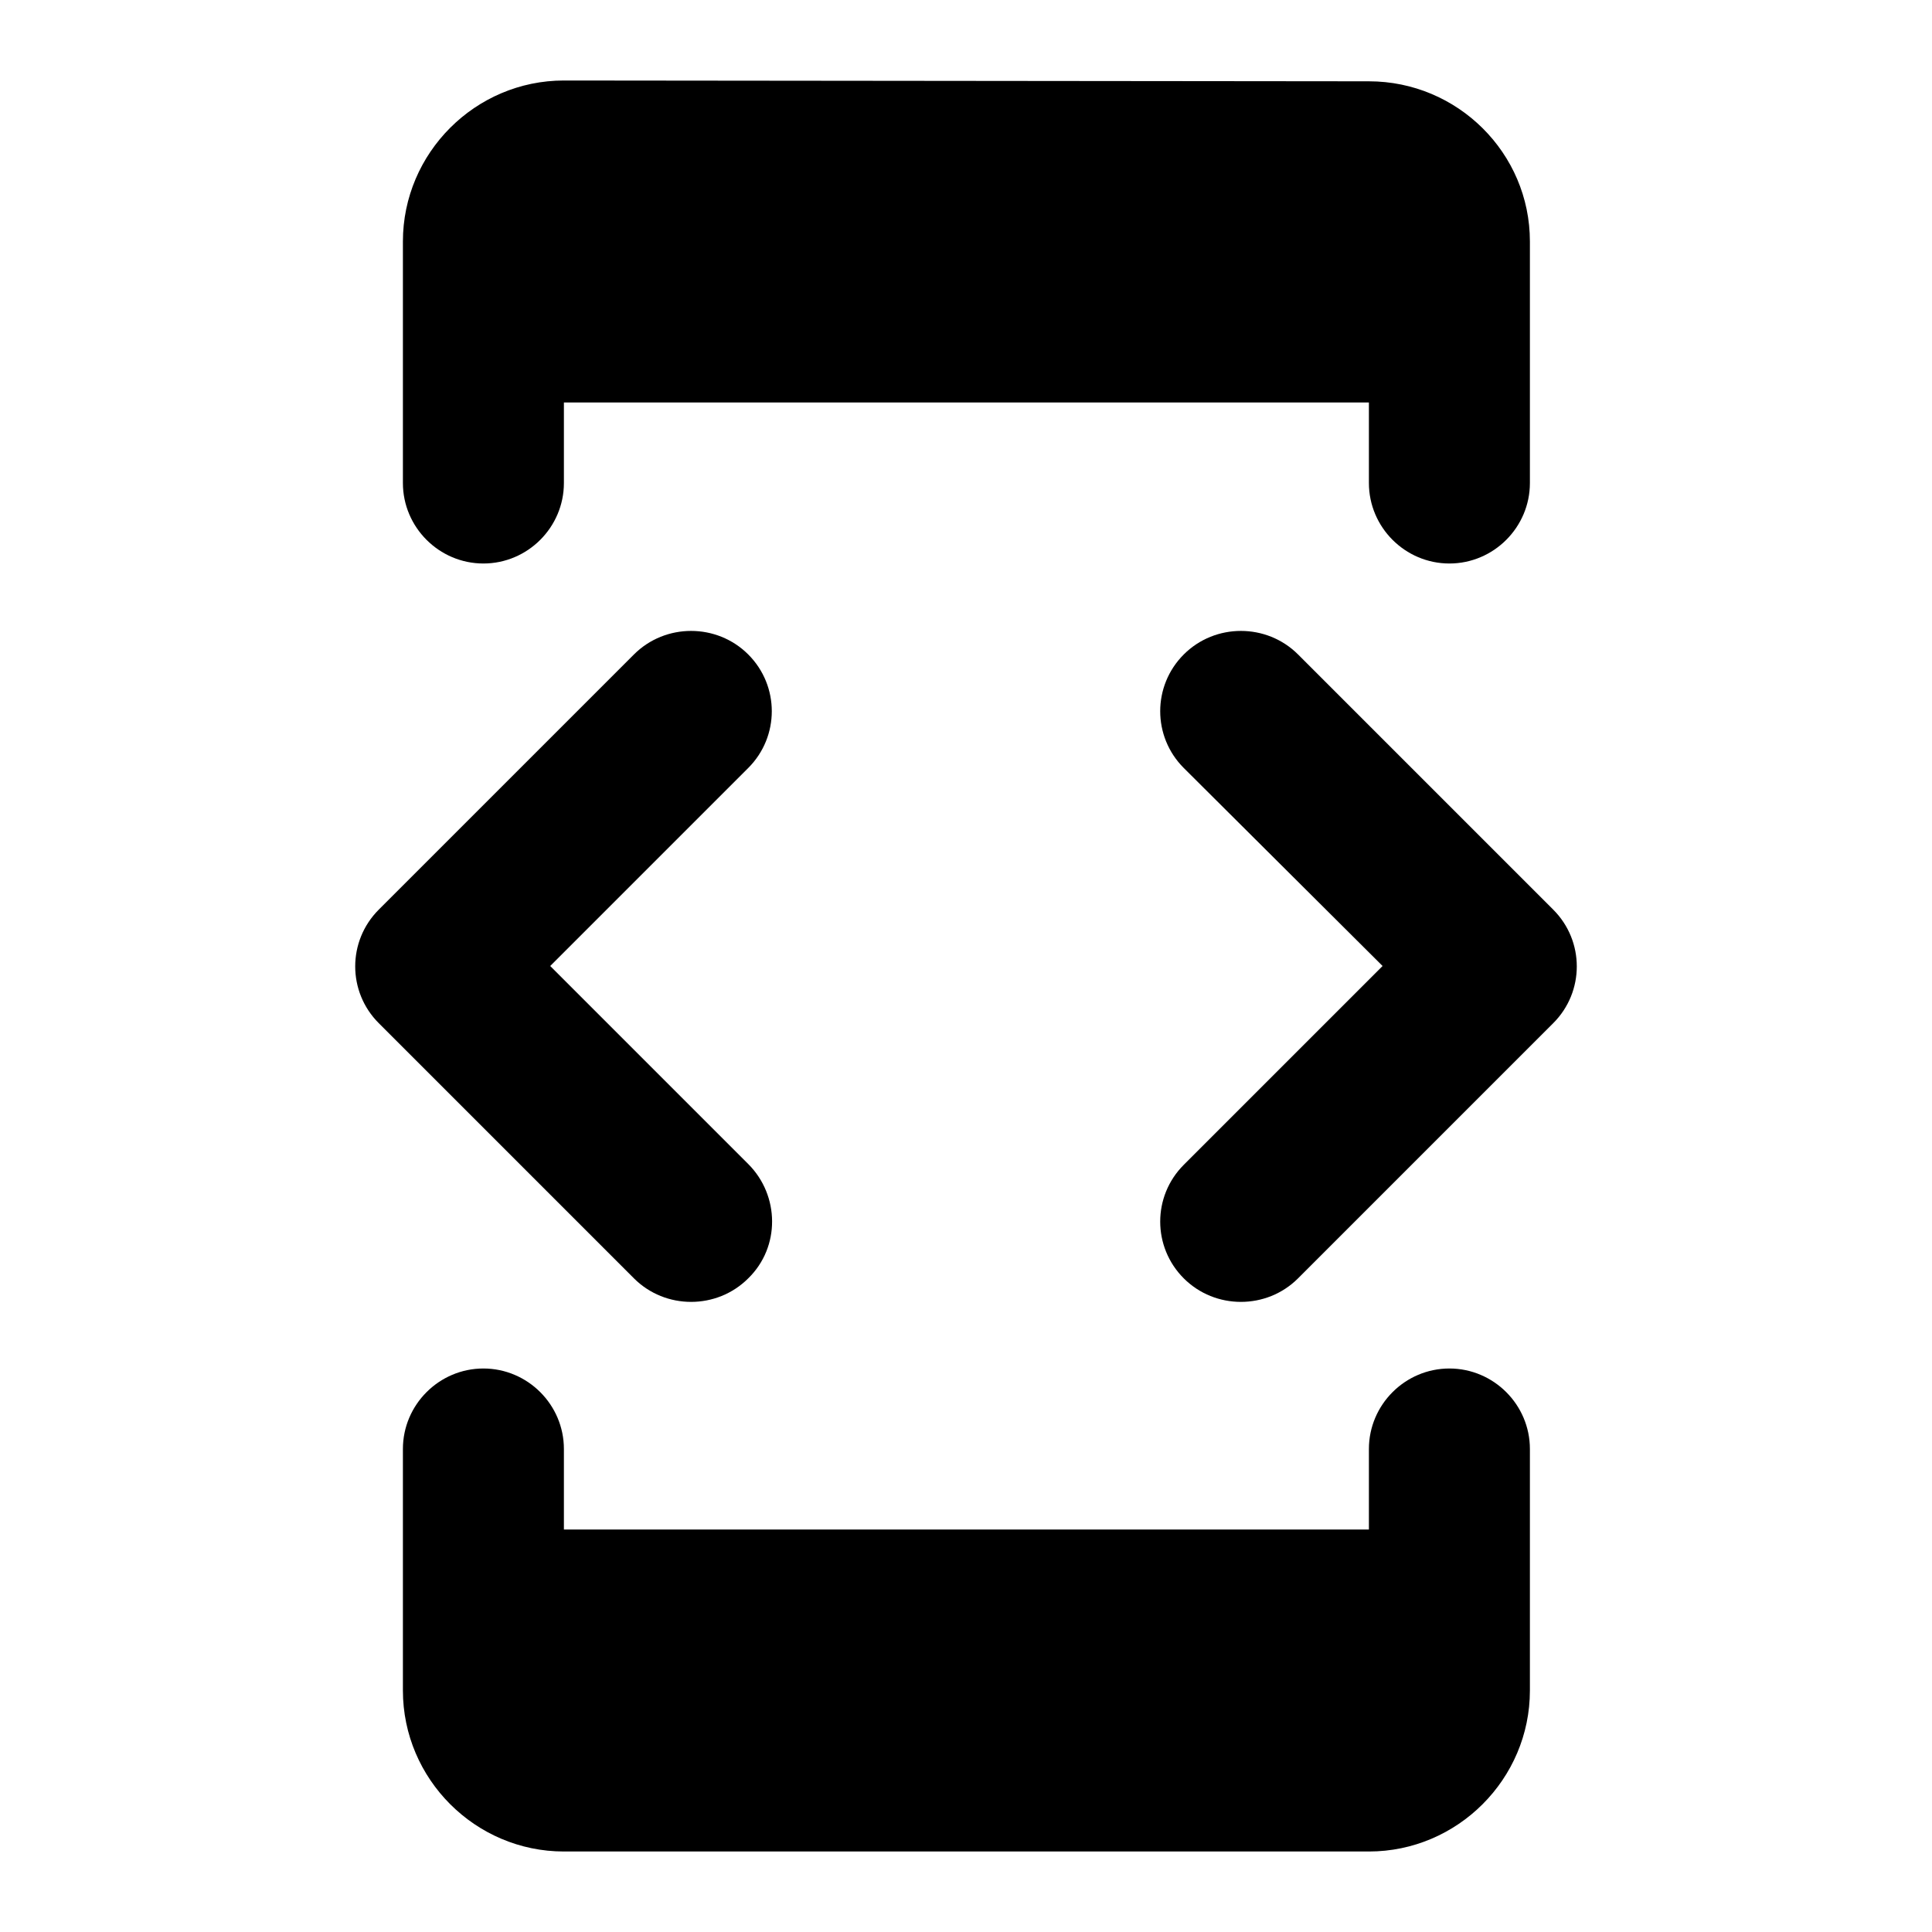 <svg  viewBox="0 0 24 24" fill="none" xmlns="http://www.w3.org/2000/svg">
<path d="M7.005 5H17.005V6C17.005 6.55 17.455 7 18.005 7C18.555 7 19.005 6.55 19.005 6V3C19.005 1.9 18.105 1.01 17.005 1.01L7.005 1C5.905 1 5.005 1.9 5.005 3V6C5.005 6.55 5.455 7 6.005 7C6.555 7 7.005 6.55 7.005 6V5ZM16.125 15.88L19.295 12.71C19.685 12.32 19.685 11.69 19.295 11.3L16.125 8.13C15.735 7.74 15.095 7.74 14.705 8.13C14.315 8.52 14.315 9.15 14.705 9.54L17.175 12L14.705 14.47C14.315 14.86 14.315 15.49 14.705 15.88C15.095 16.27 15.735 16.27 16.125 15.88ZM9.295 14.46L6.835 12L9.295 9.54C9.685 9.15 9.685 8.52 9.295 8.13C8.905 7.74 8.265 7.74 7.875 8.13L4.705 11.3C4.315 11.69 4.315 12.32 4.705 12.71L7.875 15.88C8.265 16.27 8.905 16.27 9.295 15.88C9.695 15.49 9.685 14.85 9.295 14.46ZM17.005 19H7.005V18C7.005 17.45 6.555 17 6.005 17C5.455 17 5.005 17.45 5.005 18V21C5.005 22.1 5.905 23 7.005 23H17.005C18.105 23 19.005 22.1 19.005 21V18C19.005 17.45 18.555 17 18.005 17C17.455 17 17.005 17.45 17.005 18V19Z" fill="currentColor"/>
</svg>
